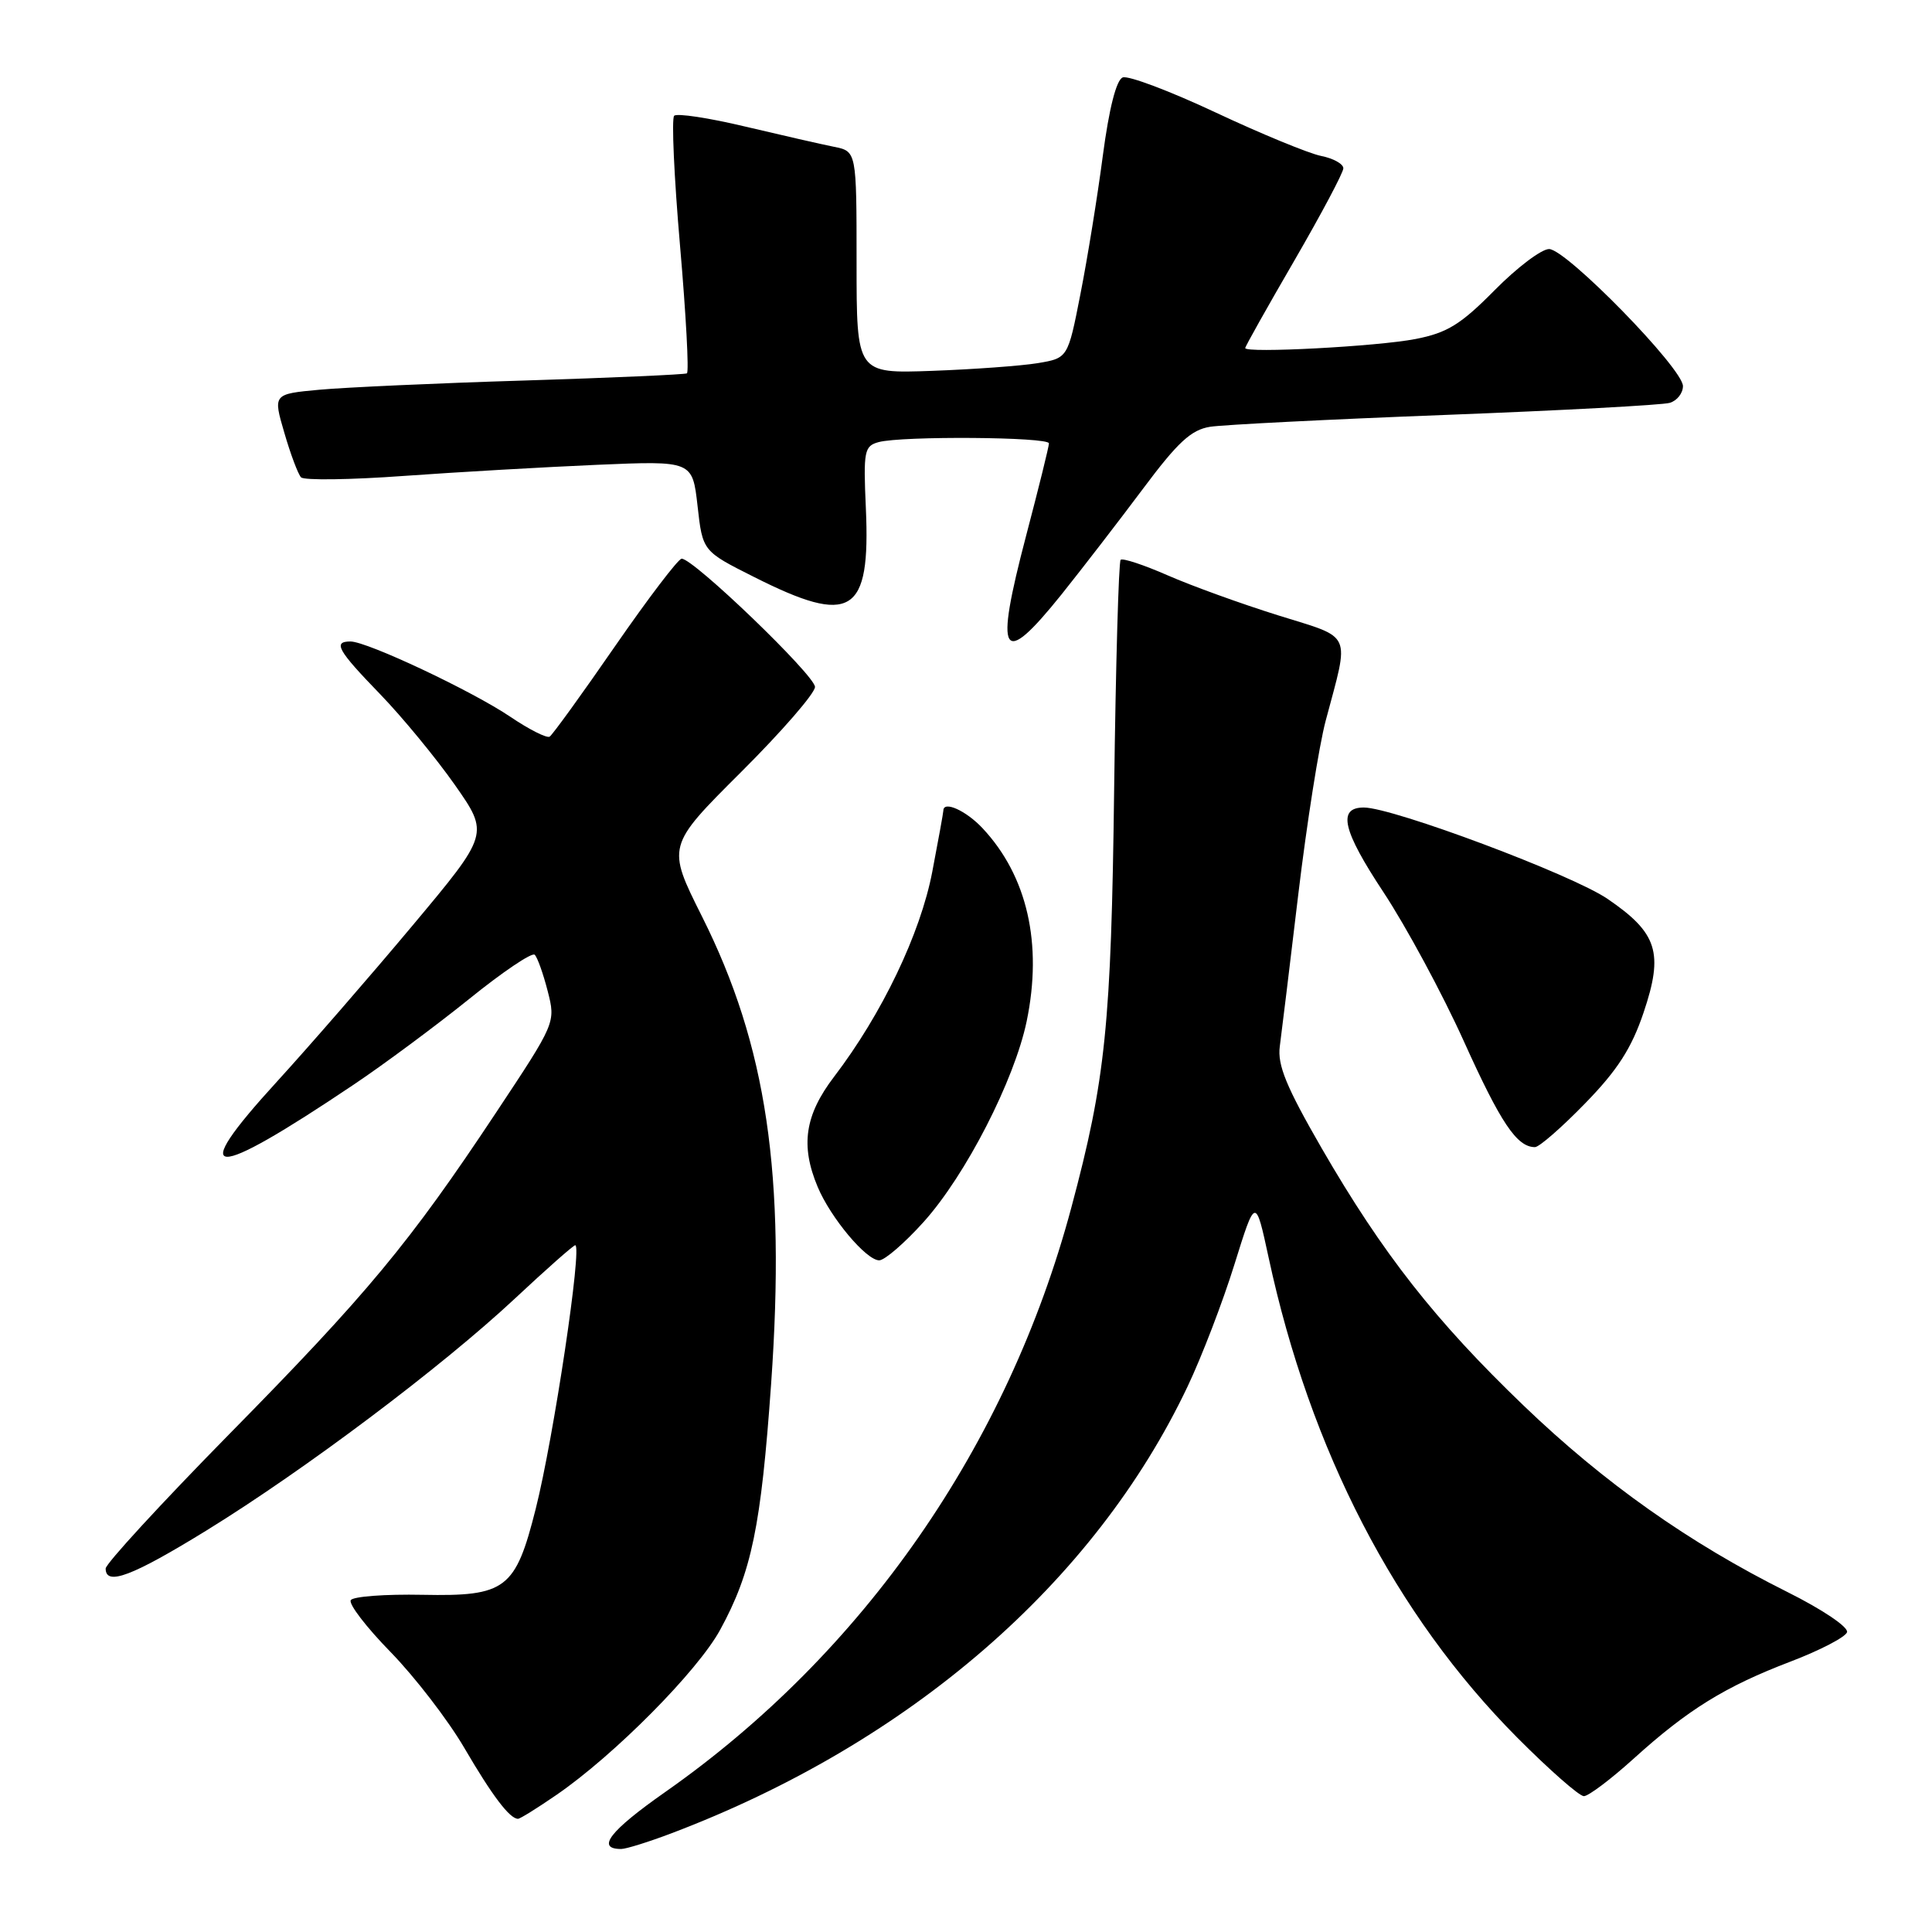 <?xml version="1.0" encoding="UTF-8" standalone="no"?>
<!DOCTYPE svg PUBLIC "-//W3C//DTD SVG 1.1//EN" "http://www.w3.org/Graphics/SVG/1.1/DTD/svg11.dtd" >
<svg xmlns="http://www.w3.org/2000/svg" xmlns:xlink="http://www.w3.org/1999/xlink" version="1.1" viewBox="0 0 256 256">
 <g >
 <path fill="currentColor"
d=" M 89.00 242.91 C 120.52 230.95 145.03 209.72 157.37 183.70 C 159.25 179.74 162.04 172.47 163.57 167.54 C 166.36 158.59 166.36 158.59 168.10 166.64 C 173.60 192.21 184.89 214.00 201.05 230.25 C 205.29 234.51 209.26 238.00 209.87 238.00 C 210.48 238.00 213.45 235.76 216.48 233.02 C 223.65 226.53 228.58 223.48 237.25 220.17 C 241.16 218.68 244.52 216.93 244.74 216.28 C 244.96 215.61 241.51 213.28 236.82 210.94 C 223.80 204.44 212.58 196.51 201.91 186.27 C 190.19 175.02 183.19 166.09 175.13 152.15 C 170.44 144.02 169.25 141.13 169.58 138.65 C 169.81 136.92 170.92 127.85 172.03 118.50 C 173.15 109.15 174.78 98.80 175.66 95.50 C 178.84 83.54 179.35 84.66 169.34 81.53 C 164.48 80.01 157.90 77.63 154.73 76.24 C 151.56 74.85 148.75 73.92 148.49 74.18 C 148.23 74.44 147.84 88.12 147.63 104.58 C 147.24 135.81 146.50 143.04 141.96 160.00 C 133.52 191.55 114.40 219.06 88.12 237.47 C 80.79 242.61 78.94 245.00 82.31 245.00 C 82.96 245.00 85.97 244.06 89.00 242.91 Z  M 73.74 237.83 C 81.41 232.56 92.46 221.41 95.43 215.95 C 99.60 208.30 100.84 202.30 102.18 183.33 C 104.13 155.64 101.60 138.56 93.02 121.44 C 88.35 112.12 88.35 112.12 98.17 102.33 C 103.58 96.94 108.00 91.85 107.99 91.02 C 107.98 89.49 91.85 73.97 90.32 74.03 C 89.87 74.05 85.90 79.26 81.50 85.62 C 77.11 91.98 73.20 97.38 72.83 97.61 C 72.45 97.84 70.11 96.66 67.64 94.99 C 62.55 91.55 48.64 85.00 46.44 85.00 C 44.08 85.00 44.73 86.16 50.36 91.97 C 53.30 95.01 57.76 100.43 60.27 104.00 C 64.82 110.50 64.82 110.50 54.66 122.64 C 49.07 129.32 40.97 138.64 36.67 143.35 C 24.68 156.46 27.72 156.58 46.82 143.75 C 50.85 141.05 57.76 135.92 62.18 132.36 C 66.59 128.79 70.50 126.16 70.85 126.51 C 71.21 126.85 71.98 129.02 72.57 131.32 C 73.64 135.50 73.64 135.50 65.68 147.50 C 54.25 164.73 48.68 171.44 30.32 190.09 C 21.35 199.22 14.00 207.21 14.00 207.84 C 14.00 210.19 17.53 208.85 27.40 202.77 C 40.39 194.76 58.52 181.13 68.19 172.10 C 72.37 168.19 75.98 165.00 76.22 165.00 C 77.18 165.00 73.36 190.51 70.99 199.91 C 68.30 210.59 67.05 211.54 55.99 211.32 C 51.06 211.22 46.78 211.54 46.48 212.03 C 46.17 212.53 48.55 215.63 51.77 218.92 C 54.98 222.22 59.37 227.92 61.52 231.60 C 65.24 237.97 67.54 241.00 68.64 241.00 C 68.92 241.00 71.21 239.57 73.74 237.83 Z  M 122.39 161.91 C 127.96 155.72 134.41 143.14 136.04 135.32 C 138.17 125.05 136.12 116.08 130.20 109.75 C 128.01 107.41 125.00 106.05 125.00 107.41 C 125.00 107.64 124.34 111.29 123.53 115.52 C 121.96 123.72 116.85 134.38 110.53 142.66 C 106.64 147.76 106.04 151.78 108.35 157.28 C 110.07 161.38 114.78 167.00 116.50 167.00 C 117.22 167.00 119.87 164.71 122.39 161.91 Z  M 210.04 146.20 C 214.32 141.81 216.19 138.90 217.78 134.18 C 220.46 126.24 219.64 123.63 213.00 119.10 C 208.32 115.90 184.59 107.01 180.72 107.00 C 177.19 107.00 177.89 110.02 183.31 118.21 C 186.32 122.77 191.13 131.68 193.98 138.00 C 198.86 148.81 201.00 152.00 203.39 152.00 C 203.95 152.00 206.94 149.39 210.04 146.20 Z  M 140.67 78.75 C 143.42 75.31 148.27 69.02 151.44 64.78 C 156.06 58.59 157.83 56.95 160.35 56.55 C 162.08 56.28 176.10 55.57 191.50 54.98 C 206.90 54.39 220.29 53.67 221.25 53.38 C 222.21 53.10 223.00 52.10 223.00 51.16 C 223.00 48.83 207.53 33.00 205.26 33.00 C 204.25 33.00 201.00 35.46 198.03 38.47 C 193.55 43.00 191.77 44.10 187.57 44.92 C 182.48 45.91 165.00 46.83 165.00 46.12 C 165.00 45.90 167.93 40.69 171.50 34.54 C 175.07 28.38 178.00 22.87 178.00 22.30 C 178.00 21.72 176.67 20.98 175.04 20.66 C 173.42 20.33 167.14 17.75 161.09 14.91 C 155.04 12.07 149.50 9.98 148.77 10.26 C 147.92 10.58 146.96 14.36 146.13 20.63 C 145.42 26.06 144.08 34.31 143.16 38.98 C 141.50 47.45 141.50 47.45 137.50 48.12 C 135.30 48.48 129.00 48.94 123.50 49.14 C 113.50 49.50 113.50 49.50 113.50 34.77 C 113.50 20.05 113.50 20.05 110.50 19.45 C 108.85 19.12 103.56 17.91 98.74 16.77 C 93.93 15.62 89.69 14.98 89.33 15.34 C 88.97 15.70 89.32 23.46 90.11 32.58 C 90.90 41.70 91.31 49.30 91.02 49.47 C 90.74 49.63 81.05 50.06 69.50 50.42 C 57.95 50.77 45.73 51.33 42.34 51.64 C 36.17 52.21 36.17 52.21 37.68 57.36 C 38.50 60.19 39.50 62.84 39.89 63.25 C 40.28 63.66 46.43 63.58 53.55 63.06 C 60.67 62.55 72.18 61.89 79.12 61.59 C 91.75 61.05 91.75 61.05 92.43 67.04 C 93.10 73.03 93.10 73.03 99.91 76.45 C 112.84 82.97 115.36 81.42 114.73 67.32 C 114.39 59.74 114.52 59.10 116.43 58.58 C 119.55 57.75 139.00 57.89 138.99 58.75 C 138.99 59.16 137.63 64.66 135.97 70.97 C 131.73 87.10 132.69 88.69 140.67 78.75 Z "/>
</g>
</svg>